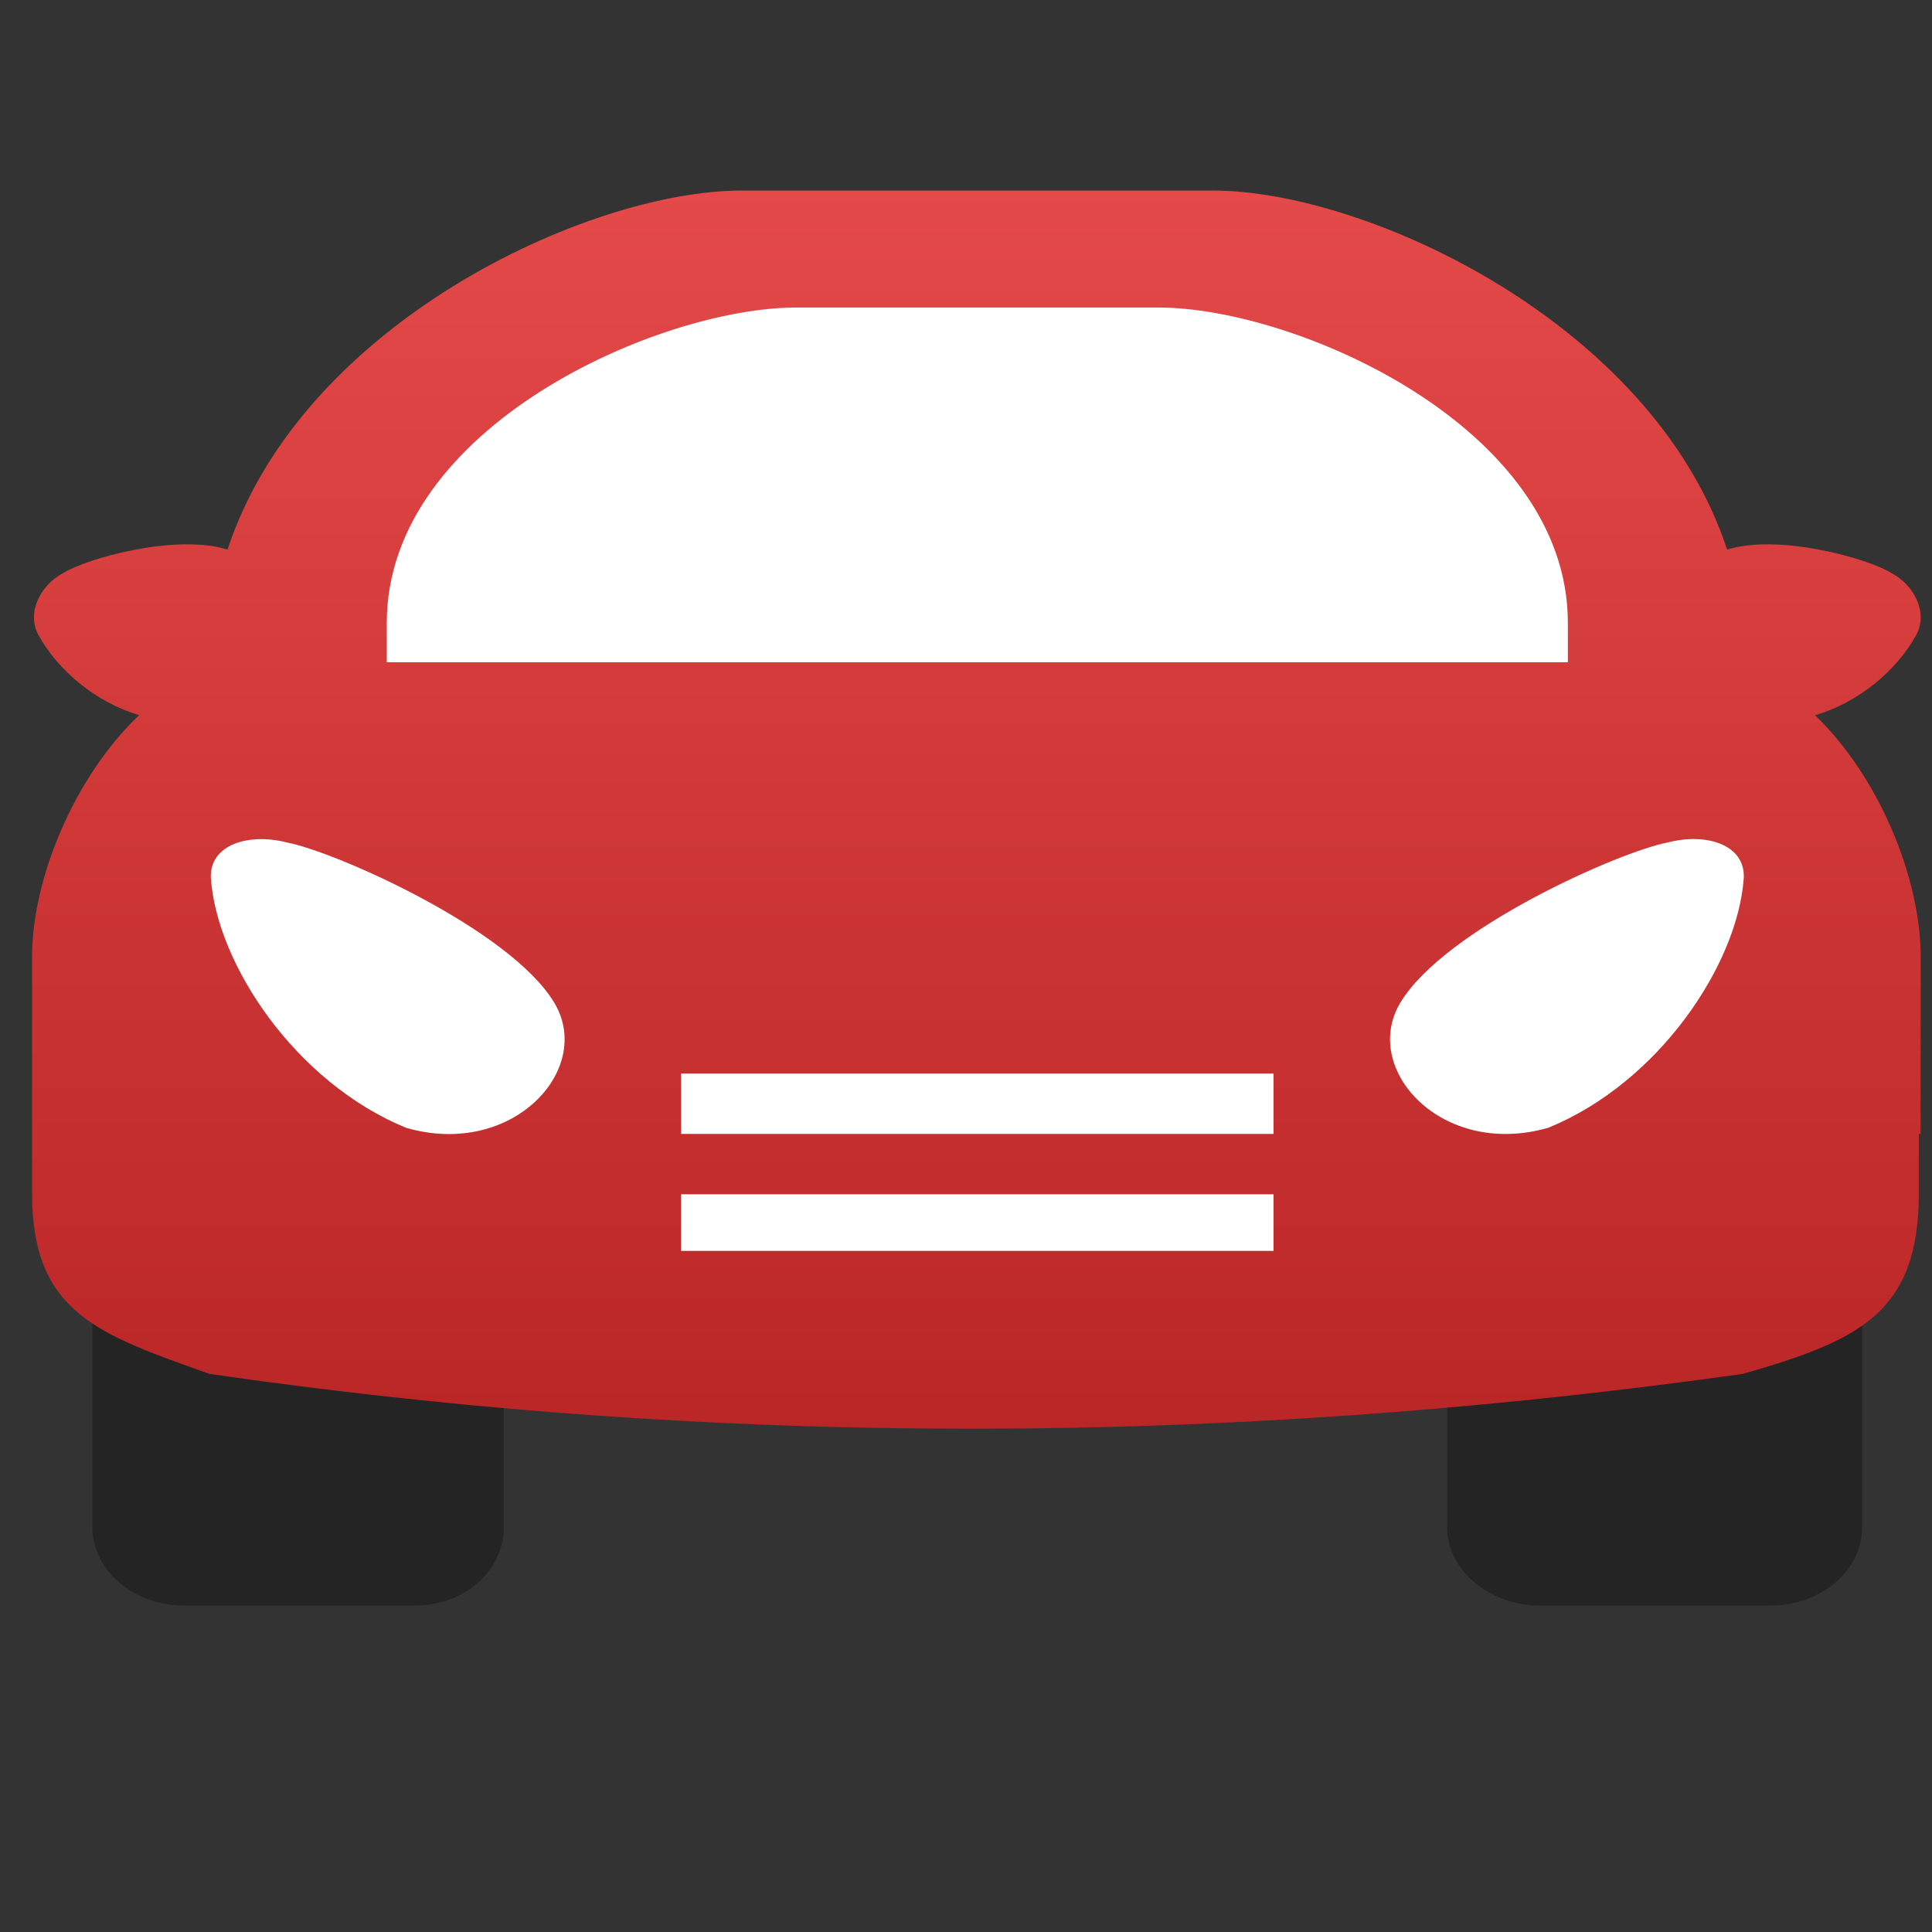 <?xml version="1.0" encoding="utf-8"?>
<!-- Generator: Adobe Illustrator 15.0.2, SVG Export Plug-In . SVG Version: 6.00 Build 0)  -->
<!DOCTYPE svg PUBLIC "-//W3C//DTD SVG 1.1//EN" "http://www.w3.org/Graphics/SVG/1.1/DTD/svg11.dtd">
<svg version="1.1"
	 id="svg2" xmlns:sodipodi="http://sodipodi.sourceforge.net/DTD/sodipodi-0.dtd" xmlns:rdf="http://www.w3.org/1999/02/22-rdf-syntax-ns#" xmlns:cc="http://creativecommons.org/ns#" xmlns:svg="http://www.w3.org/2000/svg" xmlns:inkscape="http://www.inkscape.org/namespaces/inkscape" xmlns:dc="http://purl.org/dc/elements/1.1/" inkscape:version="0.48.4 r9939" sodipodi:docname="warning.svg"
	 xmlns="http://www.w3.org/2000/svg" xmlns:xlink="http://www.w3.org/1999/xlink" x="0px" y="0px" width="512px" height="512px"
	 viewBox="0 0 512 512" enable-background="new 0 0 512 512" xml:space="preserve">
<rect x="0" y="0" width="512" height="512" fill="#333333" stroke="none"/>
<path id="path106" inkscape:connector-curvature="0" fill="#242424" d="M24.5,404.793V347.5h109v57.293
	c0,11.414-10.333,20.707-23.67,20.707H48.794C35.458,425.5,24.5,416.207,24.5,404.793z"/>
<path id="path108" inkscape:connector-curvature="0" fill="#242424" d="M383.5,404.793V347.5h110v57.293
	c0,11.414-10.959,20.707-24.294,20.707h-61.034C394.834,425.5,383.5,416.207,383.5,404.793z"/>
<linearGradient id="SVGID_1_" gradientUnits="userSpaceOnUse" x1="258.75" y1="26.5" x2="258.75" y2="403.585">
	<stop  offset="0" style="stop-color:#E84C4C"/>
	<stop  offset="1" style="stop-color:#B72323"/>
</linearGradient>
<path fill="url(#SVGID_1_)" d="M481.009,189.555c11.396-3.344,21.606-11.716,26.909-21.449c3.127-6.111-0.978-13.274-6.625-16.212
	c-6.119-3.888-29.884-10.541-43.593-6.249C437.963,85.592,362.055,50.5,321.5,50.5h-125c-40.554,0-116.461,35.091-136.199,95.145
	c-13.717-4.29-37.483,2.363-43.595,6.25c-5.646,2.938-9.75,10.101-6.622,16.212c5.283,9.699,15.443,18.048,26.792,21.415
	C19.933,205.612,8.5,232.5,8.5,253.625v46.874v0.001v15.898c0,31.801,18.062,37.324,47,47.699
	c151.71,21.912,287.509,16.664,406.375,0c30.441-8.758,46.625-15.899,46.625-47.699V300.5h0.471L509,253.599
	C509,232.491,497.789,205.643,481.009,189.555z"/>
<path id="path121" inkscape:connector-curvature="0" fill="#FFFFFF" d="M102.5,175.5v-10.414C102.5,113,174.855,81.5,210.934,81.5
	h96.13c36.072,0,108.435,31.5,108.435,83.586V175.5H102.5z"/>
<path id="path123" inkscape:connector-curvature="0" fill="#FFFFFF" d="M55.875,232.644c1.587,22.918,22.461,54.231,51.75,66.239
	c28.206,8.148,49.851-15.532,39.269-33.143c-11.75-19.577-58.251-40.115-70.892-42.479
	C66.106,220.696,55.539,223.688,55.875,232.644z"/>
<path id="path125" inkscape:connector-curvature="0" fill="#FFFFFF" d="M462.125,232.629c-1.587,22.919-22.461,54.229-51.758,66.222
	c-28.198,8.18-49.834-15.518-39.261-33.126c11.749-19.577,58.243-40.115,70.894-42.466
	C451.901,220.666,462.461,223.656,462.125,232.629z"/>
<path id="path127" inkscape:connector-curvature="0" fill="#FFFFFF" d="M180.5,284.5v16h157v-16H180.5z"/>
<path id="path129" inkscape:connector-curvature="0" fill="#FFFFFF" d="M180.5,316.5v15h157v-15H180.5z"/>
</svg>

